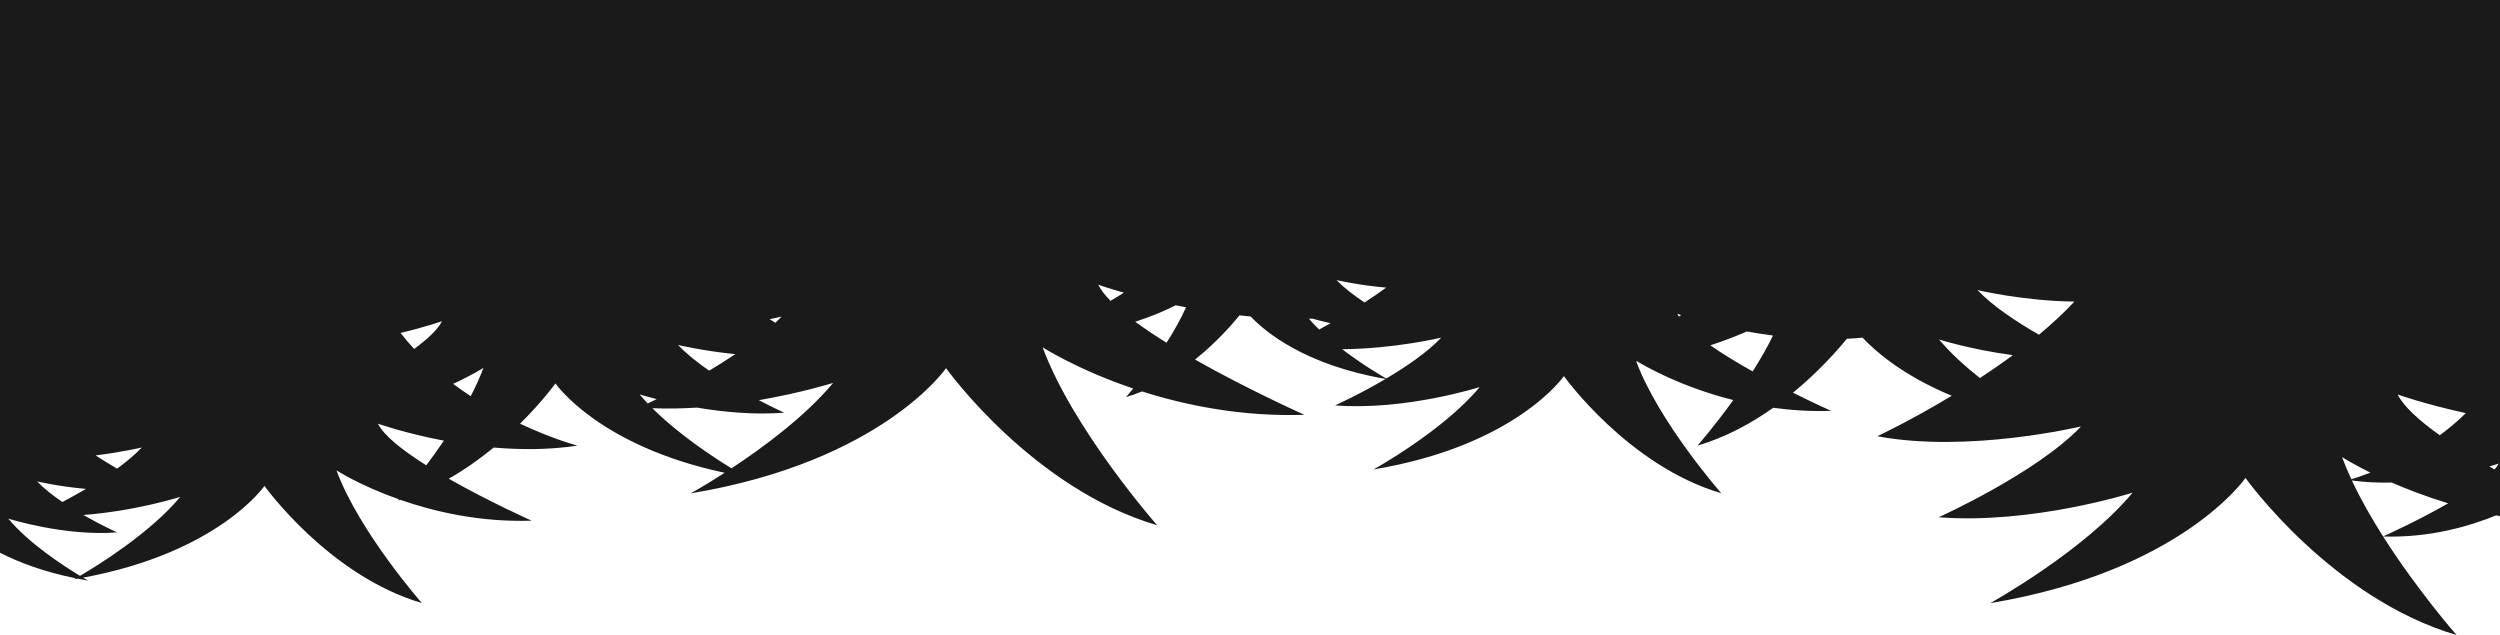 <?xml version="1.0" encoding="UTF-8"?><svg xmlns="http://www.w3.org/2000/svg" viewBox="0 0 1366 347"><defs><style>.d{fill:#1a1a1a;}</style></defs><g id="a"/><g id="b"><g id="c"><path class="d" d="M0,0V302.02c10.48,5.34,24.08,10.48,41.42,13.96-.6,.34-.92,.52-.92,.52,.63-.11,1.25-.22,1.88-.33,1.88,.37,3.8,.72,5.76,1.05,0,0-1.01-.56-2.75-1.59,74.19-13.74,99.11-50.13,99.11-50.13,0,0,35,49,86,64,0,0-34.3-39-46.65-72.5,0,0,12.92,8.35,34.2,15.86-.36,.42-.55,.64-.55,.64,.42-.12,.84-.26,1.27-.39,18.64,6.51,43.55,12.31,71.73,11.39,0,0-23.16-10.33-45.32-22.93,9.08-5.16,17.32-11.07,24.57-17.03,14.53,1.25,30.27,1.3,45.75-1.04,0,0-13.43-3.56-31.34-11.99,12.32-12.19,19.34-22.01,19.34-22.01,0,0,23.42,34.22,92.47,48.82-10.9,7.03-18.53,11.25-18.53,11.25,104.61-17.43,139.48-68.4,139.48-68.4,0,0,46.94,65.72,115.34,85.83,0,0-46-52.3-62.56-97.23,0,0,18.8,12.14,49.47,22.52-2.43,2.98-3.96,4.71-3.96,4.71,3.02-.89,5.95-1.95,8.81-3.12,24.02,7.65,54.57,13.89,88.71,12.77,0,0-30.36-13.54-59.77-30.18,11.75-9.4,20.23-19.14,24.28-24.16,2.02,.22,4.06,.42,6.11,.61,7.75,8.19,29.48,26.51,73.77,34.12-14.55,8.58-27.61,14.46-27.61,14.46,38,3,79-10,79-10-20,24-58,45-58,45,78-13,104-51,104-51,0,0,35,49,86,64,0,0-33.99-38.65-46.48-72.05,.16-.02,.32-.03,.47-.05,3.72,2.29,23.51,13.9,52.58,21.19-10.5,14.58-19.57,24.9-19.57,24.9,15.44-4.54,29.41-12.2,41.4-20.68,9.91,1.36,20.5,2.04,31.6,1.68,0,0-8.83-3.94-20.81-9.92,13.83-11.36,24.02-22.85,29.42-29.45,2.85-.15,5.71-.36,8.56-.65,6.64,7.12,21.71,20.57,48.76,31.78-22.72,13.7-40.68,22.11-40.68,22.11,49.62,9.39,111.31-5.36,111.31-5.36-24.14,25.48-77.79,49.62-77.79,49.62,50.96,4.02,105.95-13.41,105.95-13.41-26.82,32.19-77.78,60.35-77.78,60.35,104.61-17.43,139.48-68.4,139.48-68.4,0,0,46.94,65.72,115.34,85.83,0,0-21.3-24.22-40.13-53.85,25.41,.82,47.27-5.62,61.72-11.53,.71,.14,1.44,.27,2.16,.41V0H0ZM77.5,244.5c-3.74,3.95-8.43,7.85-13.52,11.56-3.67-2.13-7.65-4.55-11.76-7.22,14.88-1.86,25.27-4.34,25.27-4.34Zm-30.53,22.63c-4.56,2.69-8.97,5.11-12.88,7.16-5.19-3.52-10.1-7.35-13.78-11.24,0,0,11.55,2.76,26.66,4.07Zm-3.24,47.52c-8.61-5.19-27.81-17.58-39.22-31.28,0,0,30.85,9.78,59.43,7.52,0,0-8.44-3.8-18.4-9.5,28.58-2.16,52.95-9.89,52.95-9.89-16.49,19.79-45.19,37.52-54.77,43.14ZM241.5,175.5c-2.28,4.56-7.9,9.8-15.2,15.17-2.58-2.79-5.07-5.7-7.44-8.75,13.87-3.29,22.64-6.42,22.64-6.42Zm-8.58,78.75c-12.53-7.89-23.07-16.05-26.42-22.75,0,0,14.65,5.23,36.04,9.27-3.29,4.85-6.57,9.41-9.62,13.48Zm24.28-37.77c-3.21-2.11-6.43-4.36-9.62-6.75,10.56-4.85,16.57-8.73,16.57-8.73-1.88,5.09-4.26,10.3-6.95,15.48Zm169.86-43.48c-1.06,1.12-2.18,2.23-3.35,3.35-1.05-.63-2.12-1.28-3.2-1.94,4.17-.84,6.54-1.4,6.54-1.4Zm-25.29,20.52c-4.71,3.17-9.54,6.19-14.28,9.01-6.41-4.43-12.42-9.2-17-14.03,0,0,13.26,3.17,31.27,5.02Zm-52.27,21.98s3.46,1.1,9.3,2.58c-1.86,.92-3.51,1.72-4.88,2.37-1.55-1.63-3.03-3.29-4.42-4.95Zm50.19,40.39c-10.38-6.36-29.05-18.68-43.23-32.84,8.17,.33,16.37,.17,24.36-.34,14.05,2.36,31.15,4.09,47.69,2.78,0,0-5.76-2.59-13.88-6.84,23.73-4.09,40.61-9.44,40.61-9.44-15.3,18.37-38.46,35.42-55.54,46.68Zm207.09-91.52c-3.01-3.08-5.33-6.04-6.71-8.81,0,0,5.16,1.84,14.03,4.36-2.36,1.5-4.82,2.99-7.32,4.45Zm30.62,22.89c-6.12-3.8-11.91-7.65-17.08-11.46,9.35-3.01,16.91-6.39,22.09-8.99,1.84,.38,3.72,.75,5.64,1.11-2.91,6.52-6.69,13.14-10.65,19.34Zm83.4-7.18c-1.99-1.93-3.88-3.92-5.61-5.94,.63-.01,1.25-.02,1.88-.04,2.16,.61,5.59,1.52,9.93,2.5-2.18,1.25-4.26,2.4-6.21,3.47Zm9.51-27.04s11.78,2.81,27.11,4.11c-3.95,2.85-7.93,5.57-11.83,8.12-5.74-3.79-11.24-7.97-15.27-12.23Zm27.15,53.78c-2.72-1.55-13.23-7.68-24.1-16.01,28.43-.18,54.14-6.33,54.14-6.33-7.63,8.06-19.22,15.93-30.04,22.33Zm159.88-33.88c-.31-.49-.6-.98-.84-1.46,0,0,.73,.26,2.1,.71-.42,.25-.84,.5-1.27,.75Zm40.33,30.01c-8.12-4.54-16.22-9.43-23.14-14.27,7.61-2.46,14.31-5.1,19.94-7.57,4.52,.82,9.31,1.58,14.32,2.23-3.27,6.64-7.12,13.29-11.12,19.61Zm55.79-23.4l.05-.07s.03,.04,.08,.11l-.13-.05Zm68.38,27.02c-8.06-6.37-16.08-13.58-22.33-21.08,0,0,17.55,5.56,40.32,8.57-5.98,4.42-12.05,8.61-18,12.51Zm32.26-23.68c-11.76-6.73-25.11-15.45-33.59-24.4,0,0,24.98,5.97,52.94,6.31-5.87,6.26-12.43,12.32-19.35,18.09Zm165.6,66.87s5.53,3.57,15.48,8.5c-4.82,1.86-8.5,3.03-10.42,3.6-1.88-4.06-3.59-8.11-5.06-12.1Zm22.42,43.35c-6.24-9.82-12.21-20.24-17.04-30.56,7.29,.98,14.63,1.28,21.76,1.12,8.58,3.74,18.98,7.74,30.85,11.34-16.61,9.58-34.52,17.63-35.57,18.1Zm30.98-55.3c-11.07-7.86-19.69-15.59-23.02-22.25,0,0,14.69,5.24,37.22,10.17-4.51,4.49-9.32,8.51-14.19,12.08Zm29.95,18.69c-.95-.54-1.9-1.08-2.84-1.62,3.24-.97,5.06-1.62,5.06-1.62-.52,1.04-1.27,2.12-2.22,3.24Z"/></g></g></svg>